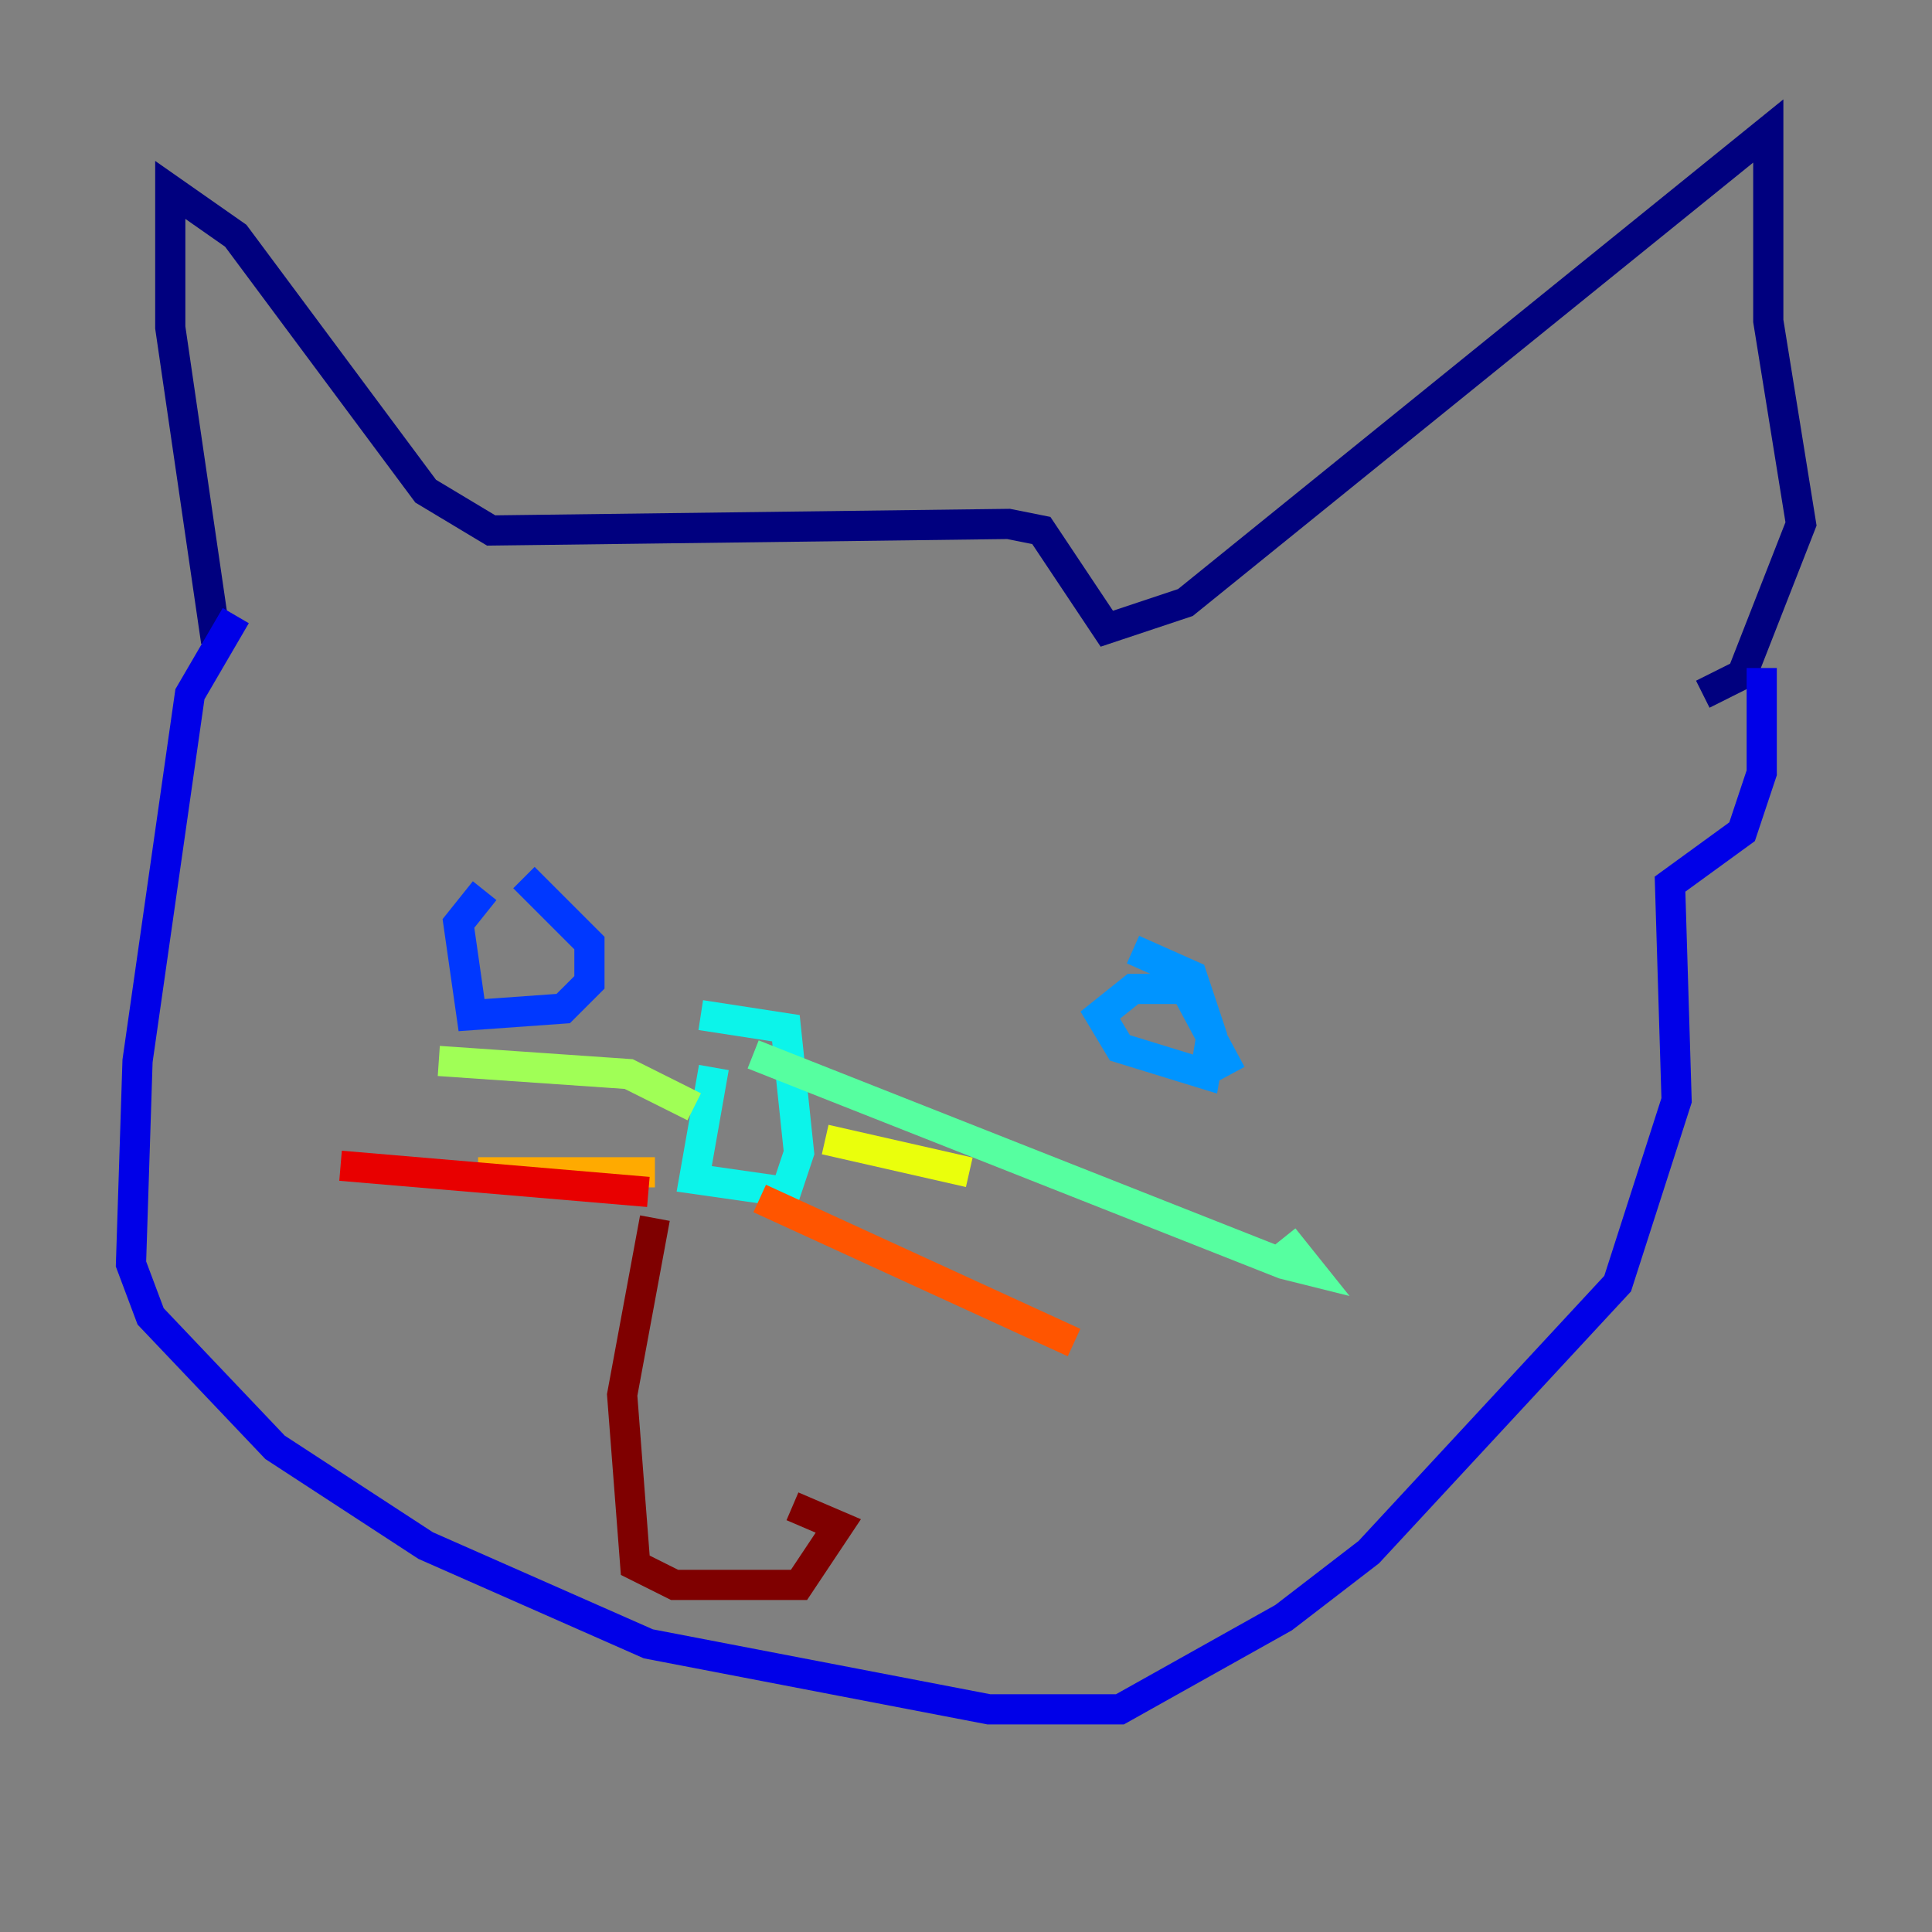 <?xml version="1.0" encoding="utf-8" ?>
<svg baseProfile="tiny" height="128" version="1.2" viewBox="0,0,128,128" width="128" xmlns="http://www.w3.org/2000/svg" xmlns:ev="http://www.w3.org/2001/xml-events" xmlns:xlink="http://www.w3.org/1999/xlink"><rect x="0" y="0" width="128" height="128" fill="#808080" stroke="none"/><defs /><polyline fill="none" points="14.319,42.522 11.281,21.695 11.281,12.583 15.62,15.62 28.203,32.542 32.542,35.146 66.82,34.712 68.99,35.146 73.329,41.654 78.536,39.919 117.153,8.678 117.153,21.261 119.322,34.712 115.417,44.691 112.814,45.993" stroke="#00007f" stroke-width="2" /><polyline fill="none" points="15.62,40.786 12.583,45.993 9.112,70.291 8.678,83.742 9.98,87.214 18.224,95.891 28.203,102.4 42.956,108.909 65.519,113.248 74.197,113.248 85.044,107.173 90.685,102.834 107.173,85.044 111.078,72.895 110.644,58.576 115.417,55.105 116.719,51.2 116.719,44.258" stroke="#0000e8" stroke-width="2" /><polyline fill="none" points="32.108,59.01 30.373,61.18 31.241,67.254 37.315,66.82 39.051,65.085 39.051,62.481 34.712,58.142" stroke="#0038ff" stroke-width="2" /><polyline fill="none" points="81.573,71.159 78.536,65.519 75.064,65.519 72.895,67.254 74.197,69.424 79.837,71.159 80.271,68.556 78.969,64.651 75.064,62.915" stroke="#0094ff" stroke-width="2" /><polyline fill="none" points="47.295,70.725 45.993,78.102 52.068,78.969 52.936,76.366 52.068,68.122 46.427,67.254" stroke="#0cf4ea" stroke-width="2" /><polyline fill="none" points="49.898,69.858 85.044,83.742 86.78,84.176 85.044,82.007" stroke="#56ffa0" stroke-width="2" /><polyline fill="none" points="45.993,73.329 41.654,71.159 29.071,70.291" stroke="#a0ff56" stroke-width="2" /><polyline fill="none" points="54.671,75.498 64.217,77.668" stroke="#eaff0c" stroke-width="2" /><polyline fill="none" points="43.39,77.668 31.675,77.668" stroke="#ffaa00" stroke-width="2" /><polyline fill="none" points="50.332,79.403 71.159,88.949" stroke="#ff5500" stroke-width="2" /><polyline fill="none" points="42.956,78.969 22.563,77.234" stroke="#e80000" stroke-width="2" /><polyline fill="none" points="43.39,80.705 41.22,92.42 42.088,103.702 44.691,105.003 52.936,105.003 55.539,101.098 52.502,99.797" stroke="#7f0000" stroke-width="2" /></svg>